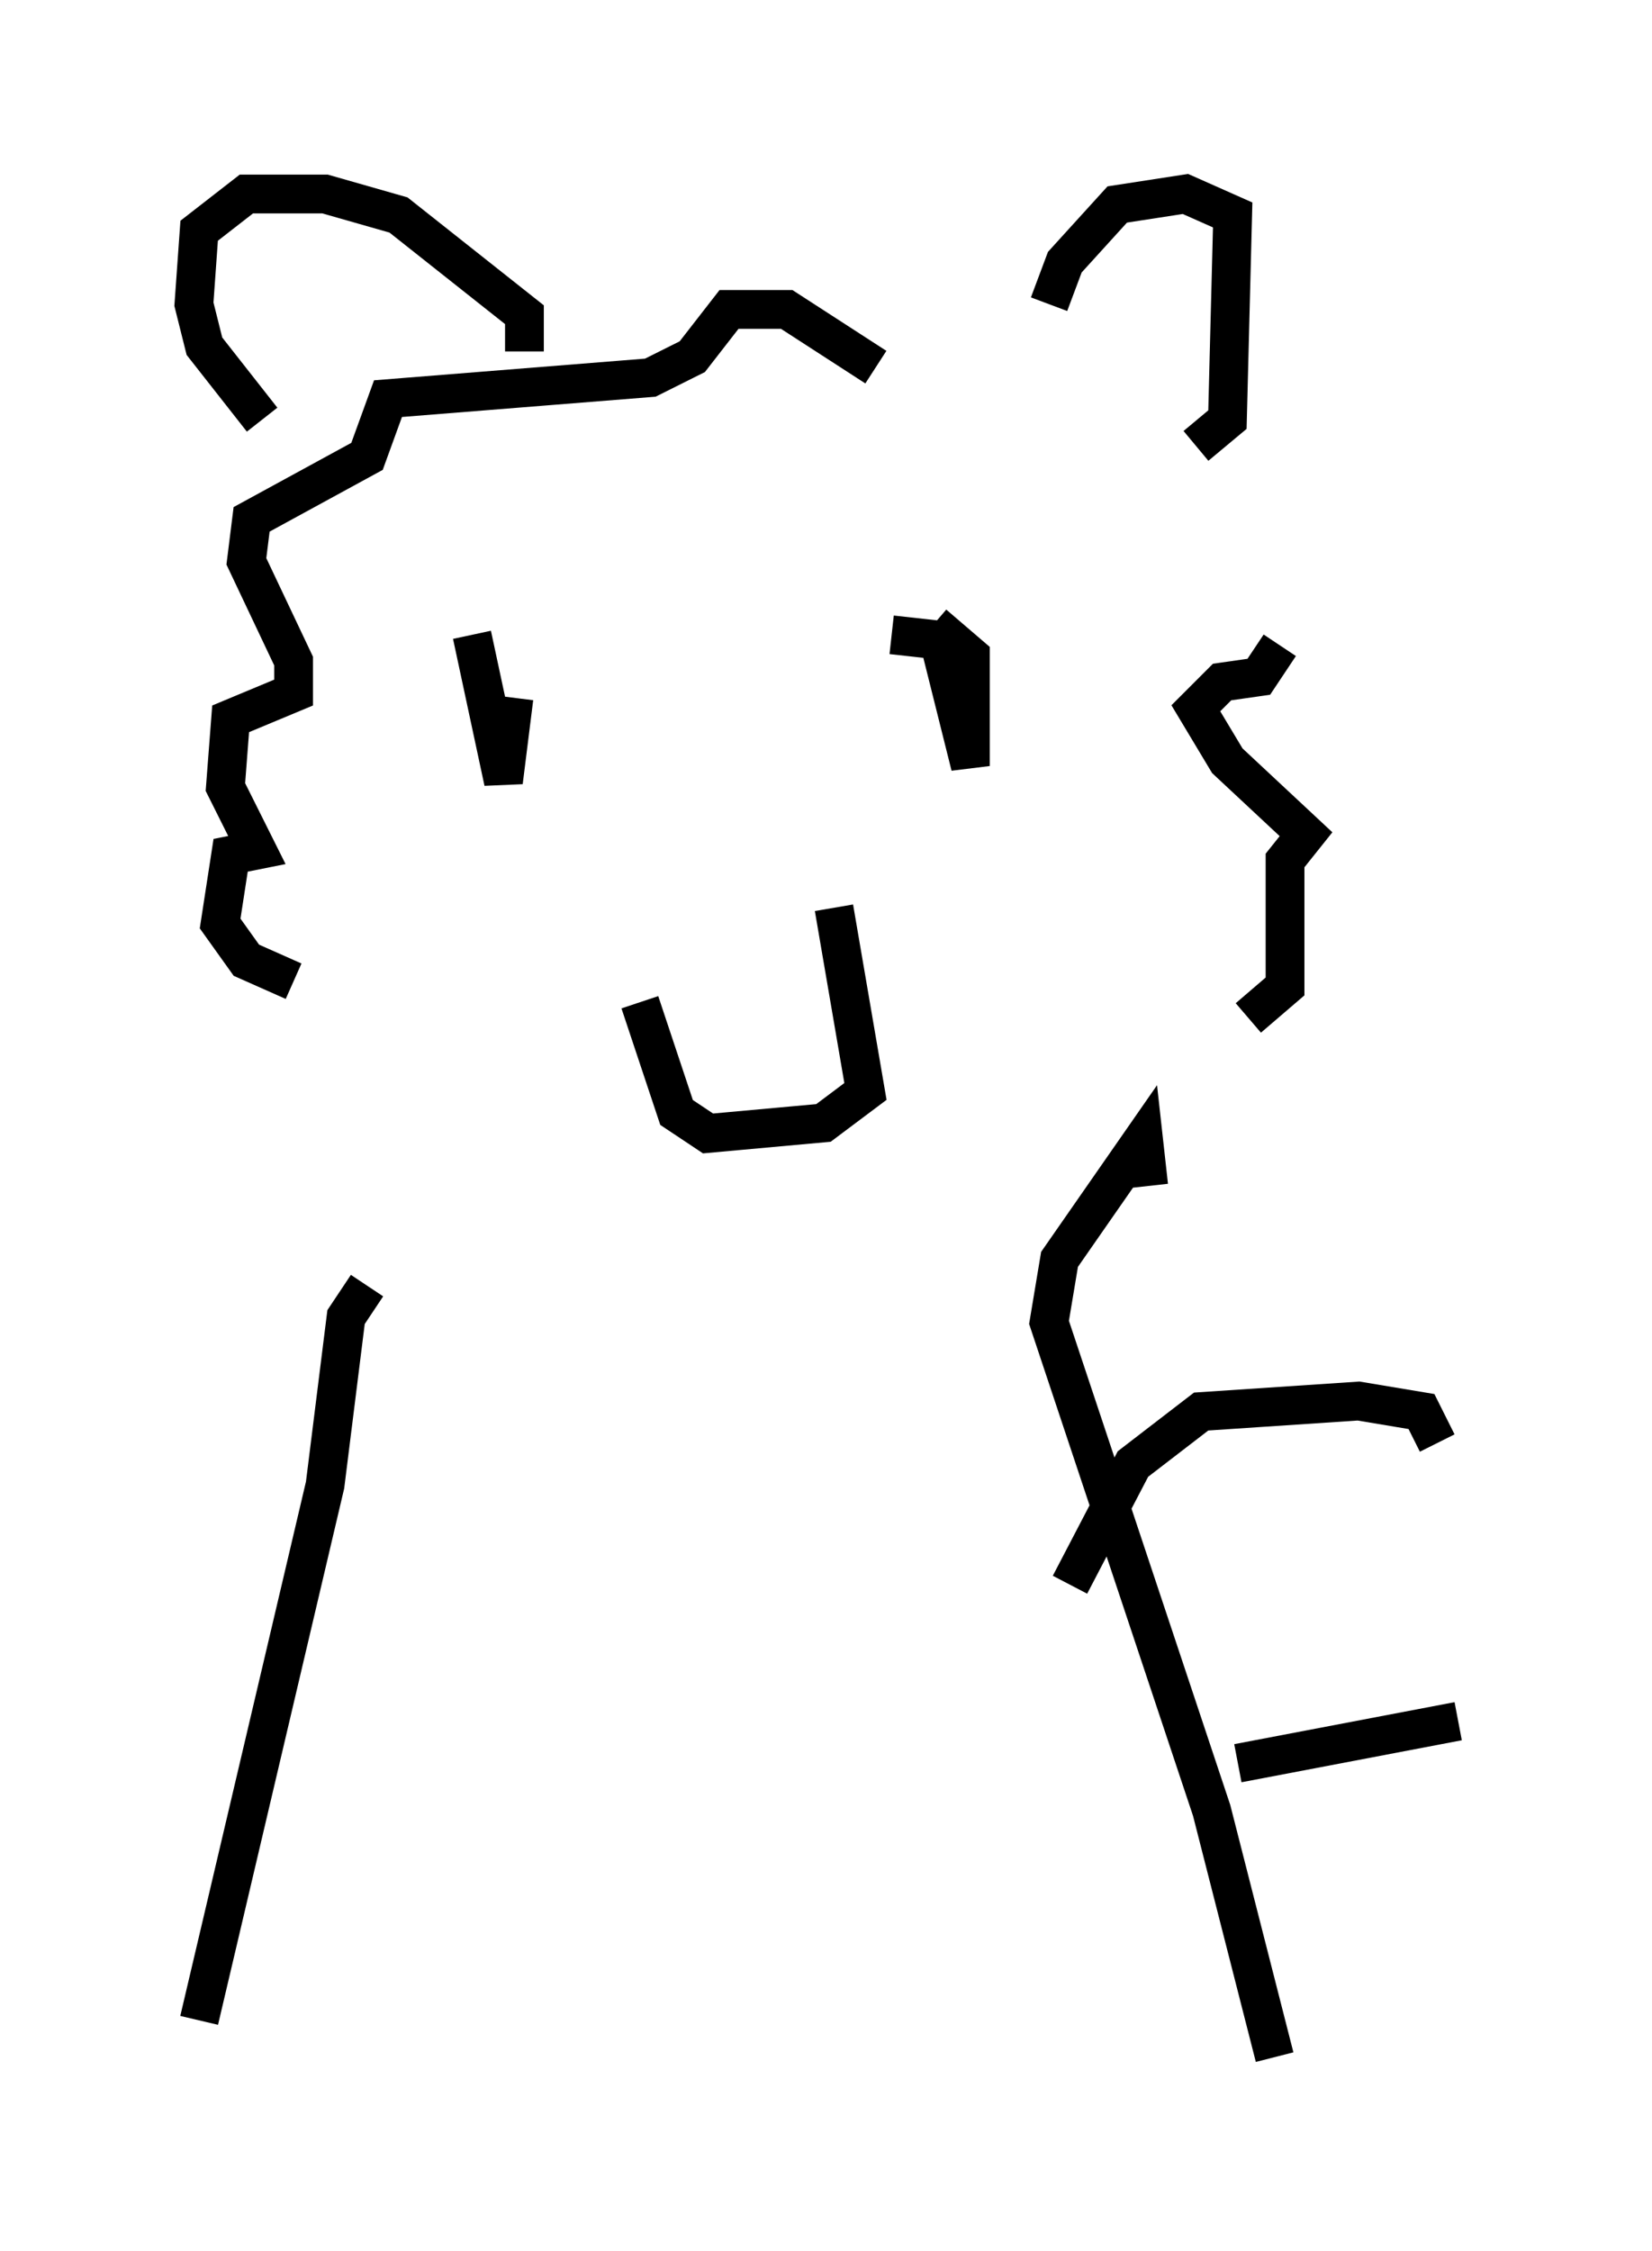 <?xml version="1.0" encoding="utf-8" ?>
<svg baseProfile="full" height="58.037" version="1.1" width="42.611" xmlns="http://www.w3.org/2000/svg" xmlns:ev="http://www.w3.org/2001/xml-events" xmlns:xlink="http://www.w3.org/1999/xlink"><defs /><rect fill="white" height="58.037" width="42.611" x="0" y="0" /><path d="M27.868, 10.954 m5.142, 5.683 l-0.541, 0.812 -0.947, 0.135 l-0.677, 0.677 0.812, 1.353 l2.03, 1.894 -0.541, 0.677 l0.0, 3.248 -0.947, 0.812 m-9.607, -16.779 l-2.3, -1.488 -1.488, 0.0 l-0.947, 1.218 -1.083, 0.541 l-6.766, 0.541 -0.541, 1.488 l-2.977, 1.624 -0.135, 1.083 l1.218, 2.571 0.0, 0.812 l-1.624, 0.677 -0.135, 1.759 l0.812, 1.624 -0.677, 0.135 l-0.271, 1.759 0.677, 0.947 l1.218, 0.541 m16.509, -9.202 l0.947, 0.812 0.0, 2.842 l-0.812, -3.248 -1.218, -0.135 m-10.825, 0.0 l0.812, 3.789 0.271, -2.165 m8.254, 5.413 l0.812, 4.736 -1.083, 0.812 l-2.977, 0.271 -0.812, -0.541 l-0.947, -2.842 m14.344, -14.344 l0.812, -0.677 0.135, -5.277 l-1.218, -0.541 -1.759, 0.271 l-1.353, 1.488 -0.406, 1.083 m-13.532, 1.218 l0.0, -0.947 -3.248, -2.571 l-1.894, -0.541 -2.03, 0.0 l-1.218, 0.947 -0.135, 1.894 l0.271, 1.083 1.488, 1.894 m22.868, 19.756 l-0.135, -1.218 -2.165, 3.112 l-0.271, 1.624 4.195, 12.584 l1.624, 6.36 m-23.41, -19.892 l-0.541, 0.812 -0.541, 4.33 l-3.248, 13.802 m19.35, -8.796 l0.0, 0.0 m3.112, -2.436 l1.624, -3.112 1.759, -1.353 l4.059, -0.271 1.624, 0.271 l0.406, 0.812 m0.541, 7.172 l-5.683, 1.083 " fill="none" stroke="black" stroke-width="1" /></svg>